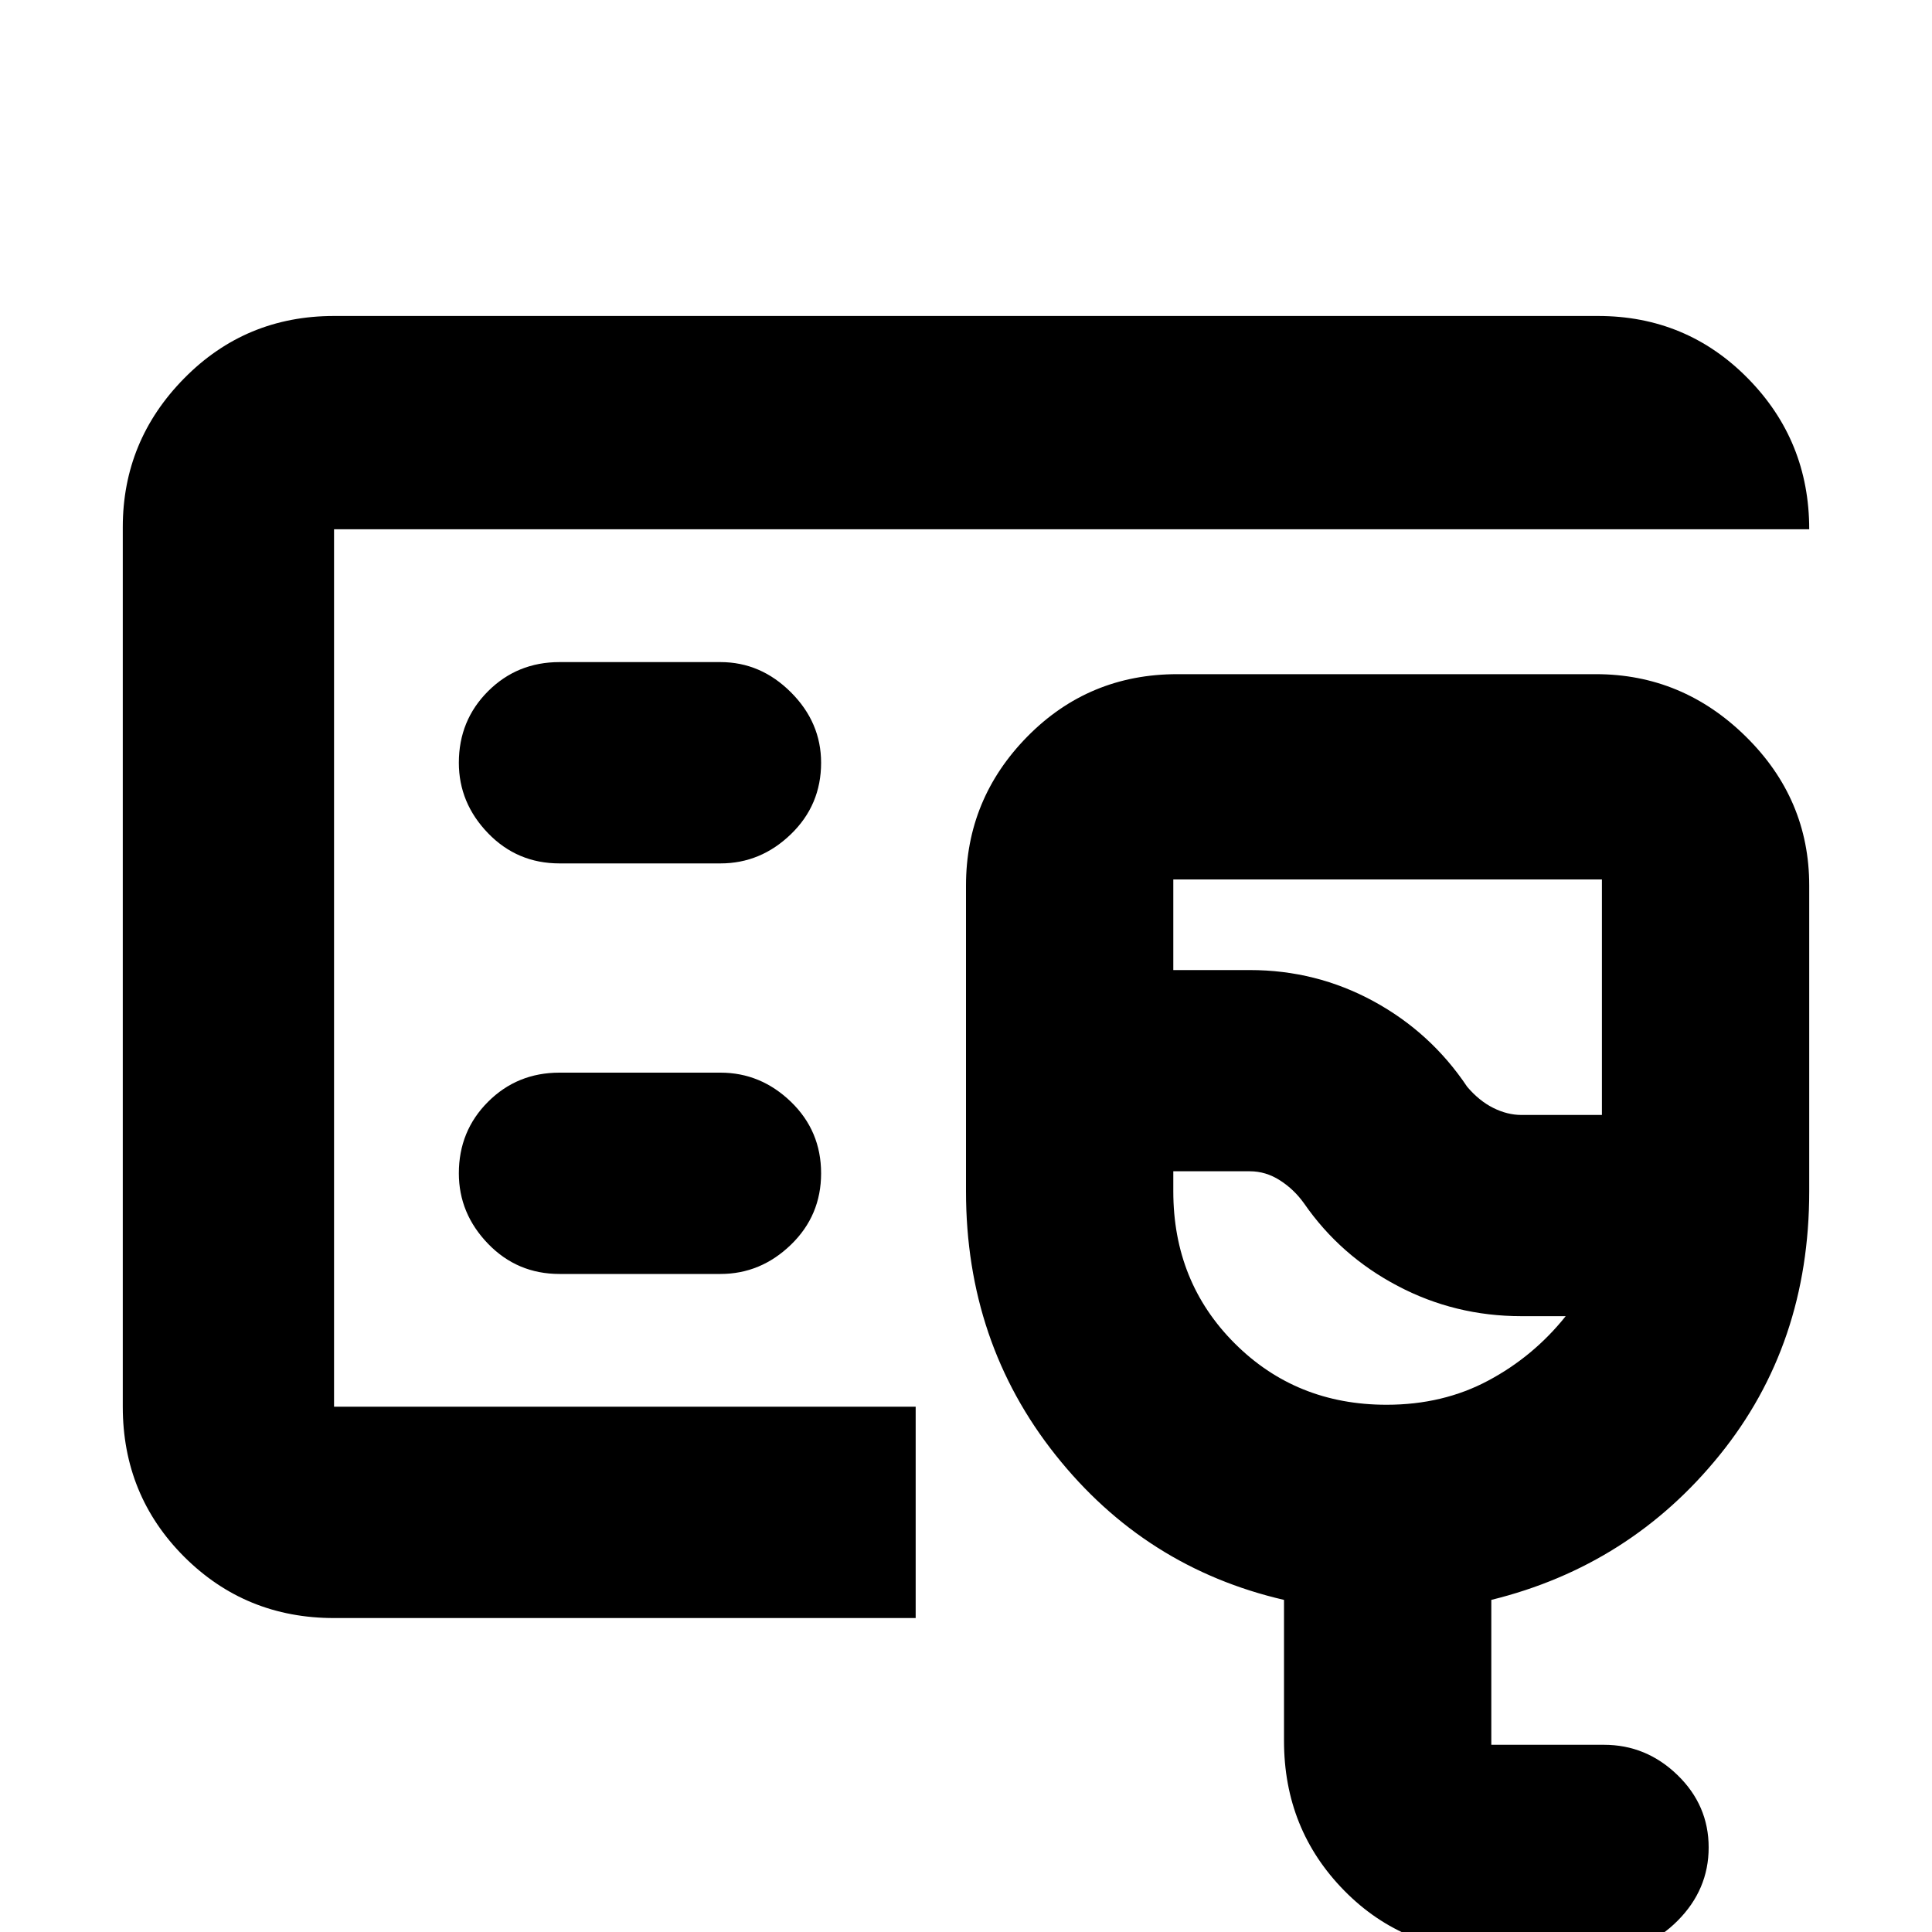 <svg xmlns="http://www.w3.org/2000/svg" height="20" width="20"><path d="M3.458 16.75q-.916 0-1.552-.635-.635-.636-.635-1.553V5.458q0-.896.635-1.541.636-.646 1.552-.646h13.084q.916 0 1.552.646.635.645.635 1.562H3.458v9.083h6.021v2.188Zm0-2.188V5.479 14.562Zm12.021 5.646q-.937 0-1.562-.635t-.625-1.552v-1.459q-1.438-.333-2.365-1.5Q10 13.896 10 12.333V9.167q0-.896.635-1.542.636-.646 1.553-.646h4.333q.896 0 1.552.646t.656 1.542v3.166q0 1.584-.927 2.729-.927 1.146-2.364 1.5v1.5h1.166q.438 0 .761.313t.323.75q0 .437-.323.76t-.761.323Zm.271-8.666h.833V9.104h-4.437v.938h.792q.687 0 1.281.323.593.323.969.885.124.146.27.219.146.073.292.073Zm-1.396 3q.584 0 1.052-.25.469-.25.802-.667h-.458q-.688 0-1.281-.313-.594-.312-.969-.854-.104-.146-.25-.239-.146-.094-.312-.094h-.792v.208q0 .938.635 1.573.636.636 1.573.636ZM13.5 11.25ZM7.458 8.938q.417 0 .73-.303.312-.302.312-.739 0-.417-.312-.729-.313-.313-.73-.313H5.792q-.438 0-.74.302t-.302.74q0 .416.302.729t.74.313Zm0 4.25q.417 0 .73-.303.312-.302.312-.739 0-.438-.312-.74-.313-.302-.73-.302H5.792q-.438 0-.74.302t-.302.74q0 .416.302.729t.74.313Z"/></svg>